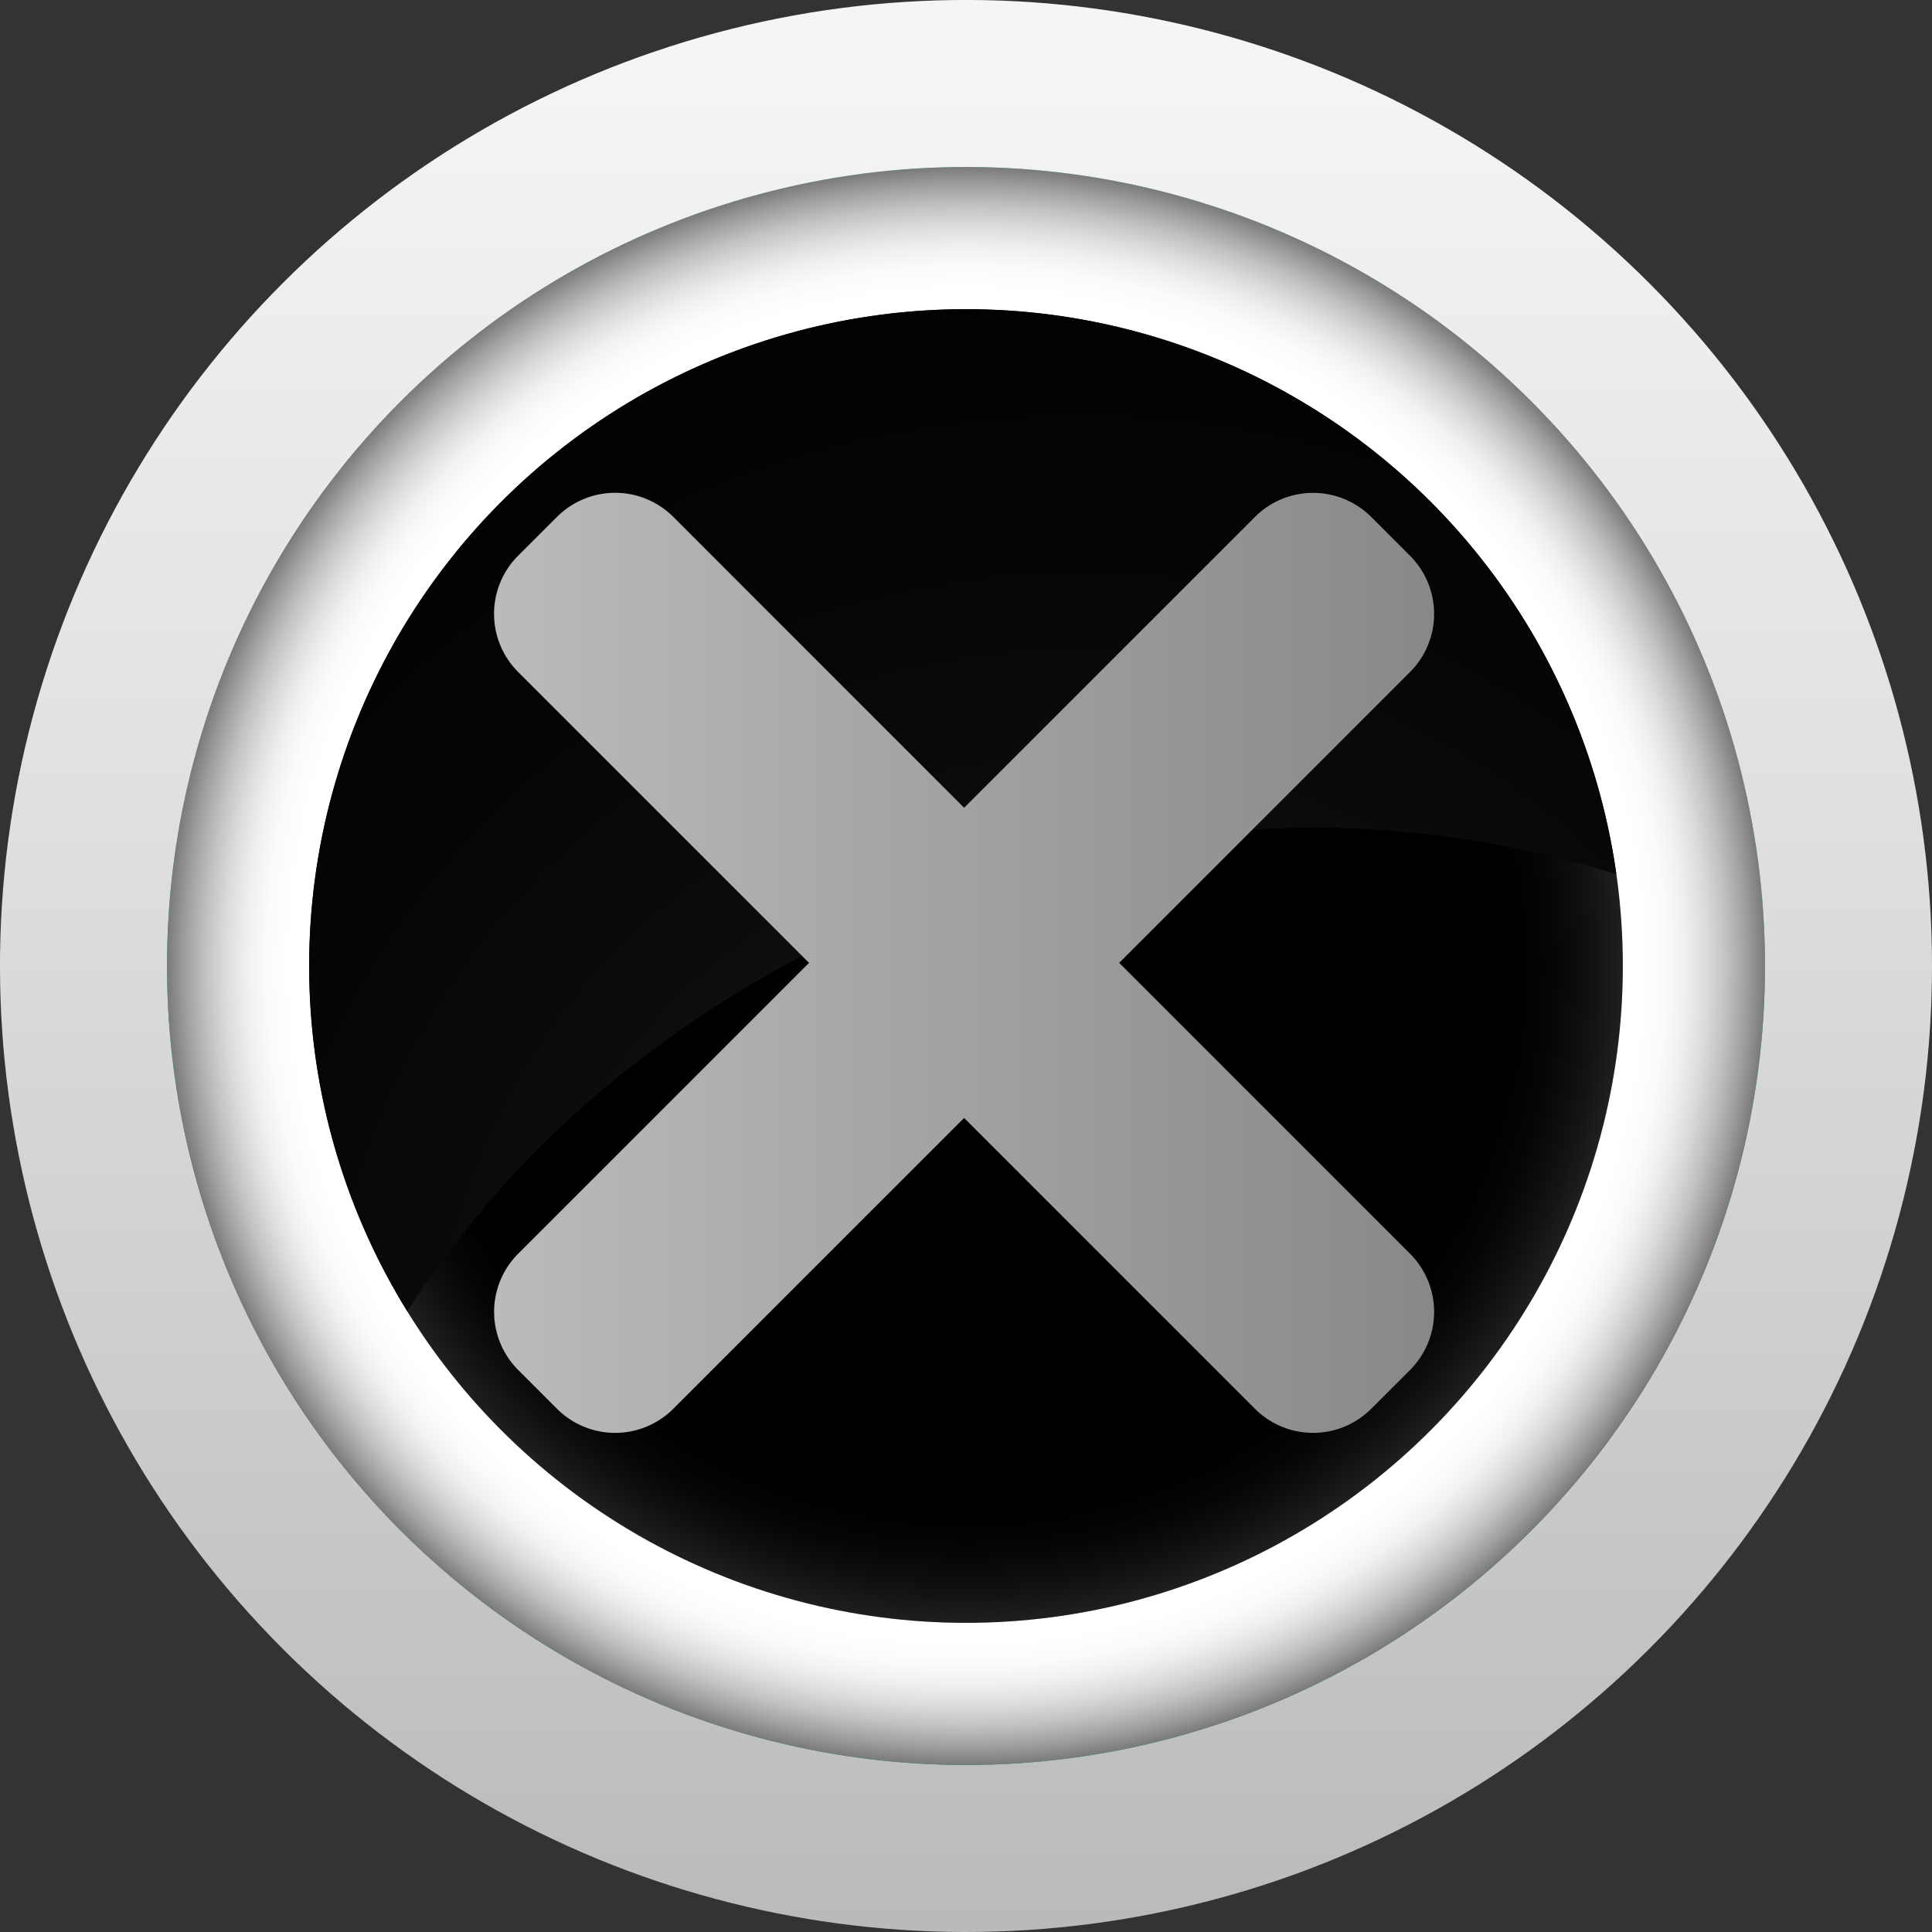 <svg xmlns="http://www.w3.org/2000/svg" xmlns:xlink="http://www.w3.org/1999/xlink" viewBox="0 0 121.323 121.323"><rect x="0" y="0" width="121.323" height="121.323" fill="#333333" stroke="none"/><defs><style>.a{isolation:isolate;}.b{fill:url(#a);}.c{fill:url(#b);}.d{mix-blend-mode:color-burn;fill:url(#c);}.e{fill:url(#d);}.f,.g{mix-blend-mode:color-dodge;}.f{fill:url(#e);}.g{fill:url(#f);}.h{fill:url(#g);}</style><linearGradient id="a" x1="68.121" y1="15.454" x2="68.121" y2="145.927" gradientTransform="translate(71.369 -26.871) rotate(45)" gradientUnits="userSpaceOnUse"><stop offset="0" stop-color="#f5f5f5"/><stop offset="0.405" stop-color="#ddd"/><stop offset="1" stop-color="#b3b3b3"/></linearGradient><linearGradient id="b" x1="68.121" y1="22.069" x2="68.121" y2="117.703" gradientTransform="translate(71.369 -26.871) rotate(45)" gradientUnits="userSpaceOnUse"><stop offset="0" stop-color="#67d2df"/><stop offset="0.155" stop-color="#55c7d1"/><stop offset="0.728" stop-color="#18a0a2"/><stop offset="1" stop-color="#00918f"/></linearGradient><radialGradient id="c" cx="68.121" cy="72.714" r="50.173" gradientTransform="translate(71.369 -26.871) rotate(45)" gradientUnits="userSpaceOnUse"><stop offset="0.846" stop-color="#fff"/><stop offset="0.874" stop-color="#fbfbfb"/><stop offset="0.9" stop-color="#f0f0f0"/><stop offset="0.926" stop-color="#dcdcdc"/><stop offset="0.952" stop-color="#c1c1c1"/><stop offset="0.978" stop-color="#9e9e9e"/><stop offset="1" stop-color="#7a7a7a"/></radialGradient><linearGradient id="d" x1="60.661" y1="21.728" x2="60.661" y2="110.443" gradientTransform="matrix(1, 0, 0, 1, 0, 0)" xlink:href="#a"/><radialGradient id="e" cx="60.661" cy="60.661" r="41.247" gradientUnits="userSpaceOnUse"><stop offset="0.836"/><stop offset="0.893" stop-color="#050505"/><stop offset="0.959" stop-color="#131313"/><stop offset="1" stop-color="#1f1f1f"/></radialGradient><radialGradient id="f" cx="75.207" cy="100.21" r="82.264" gradientUnits="userSpaceOnUse"><stop offset="0" stop-color="#1f1f1f"/><stop offset="0.249" stop-color="#131313"/><stop offset="0.65" stop-color="#050505"/><stop offset="1"/></radialGradient><linearGradient id="g" x1="38.484" y1="72.516" x2="97.516" y2="72.516" gradientUnits="userSpaceOnUse"><stop offset="0" stop-color="#bcbbbb"/><stop offset="1" stop-color="#898888"/></linearGradient></defs><g class="a"><circle class="b" cx="68.121" cy="72.714" r="60.661" transform="translate(-38.924 57.413) rotate(-45)"/><circle class="c" cx="68.121" cy="72.714" r="50.173" transform="translate(-38.924 57.413) rotate(-45)"/><circle class="d" cx="68.121" cy="72.714" r="50.173" transform="translate(-38.924 57.413) rotate(-45)"/><circle class="e" cx="60.661" cy="60.661" r="41.247"/><circle class="f" cx="60.661" cy="60.661" r="41.247"/><path class="g" d="M41.423,84.001a70.385,70.385,0,0,1,48.241-19.982,65.161,65.161,0,0,1,19.293,2.924,41.244,41.244,0,1,0-75.92,27.459A66.075,66.075,0,0,1,41.423,84.001Z" transform="translate(-7.459 -12.053)"/><path class="h" d="M77.74,72.518,96.003,54.256a5.163,5.163,0,0,0,0-7.304l-2.435-2.435a5.163,5.163,0,0,0-7.304,0L68.002,62.779,49.74,44.513a5.163,5.163,0,0,0-7.304,0L39.997,46.948a5.164,5.164,0,0,0,0,7.304L58.263,72.518,40.001,90.78a5.163,5.163,0,0,0,0,7.304l2.435,2.435a5.163,5.163,0,0,0,7.304,0L68.002,82.257l18.262,18.262a5.164,5.164,0,0,0,7.304,0l2.435-2.435a5.164,5.164,0,0,0,0-7.304Z" transform="translate(-7.459 -12.053)"/></g></svg>